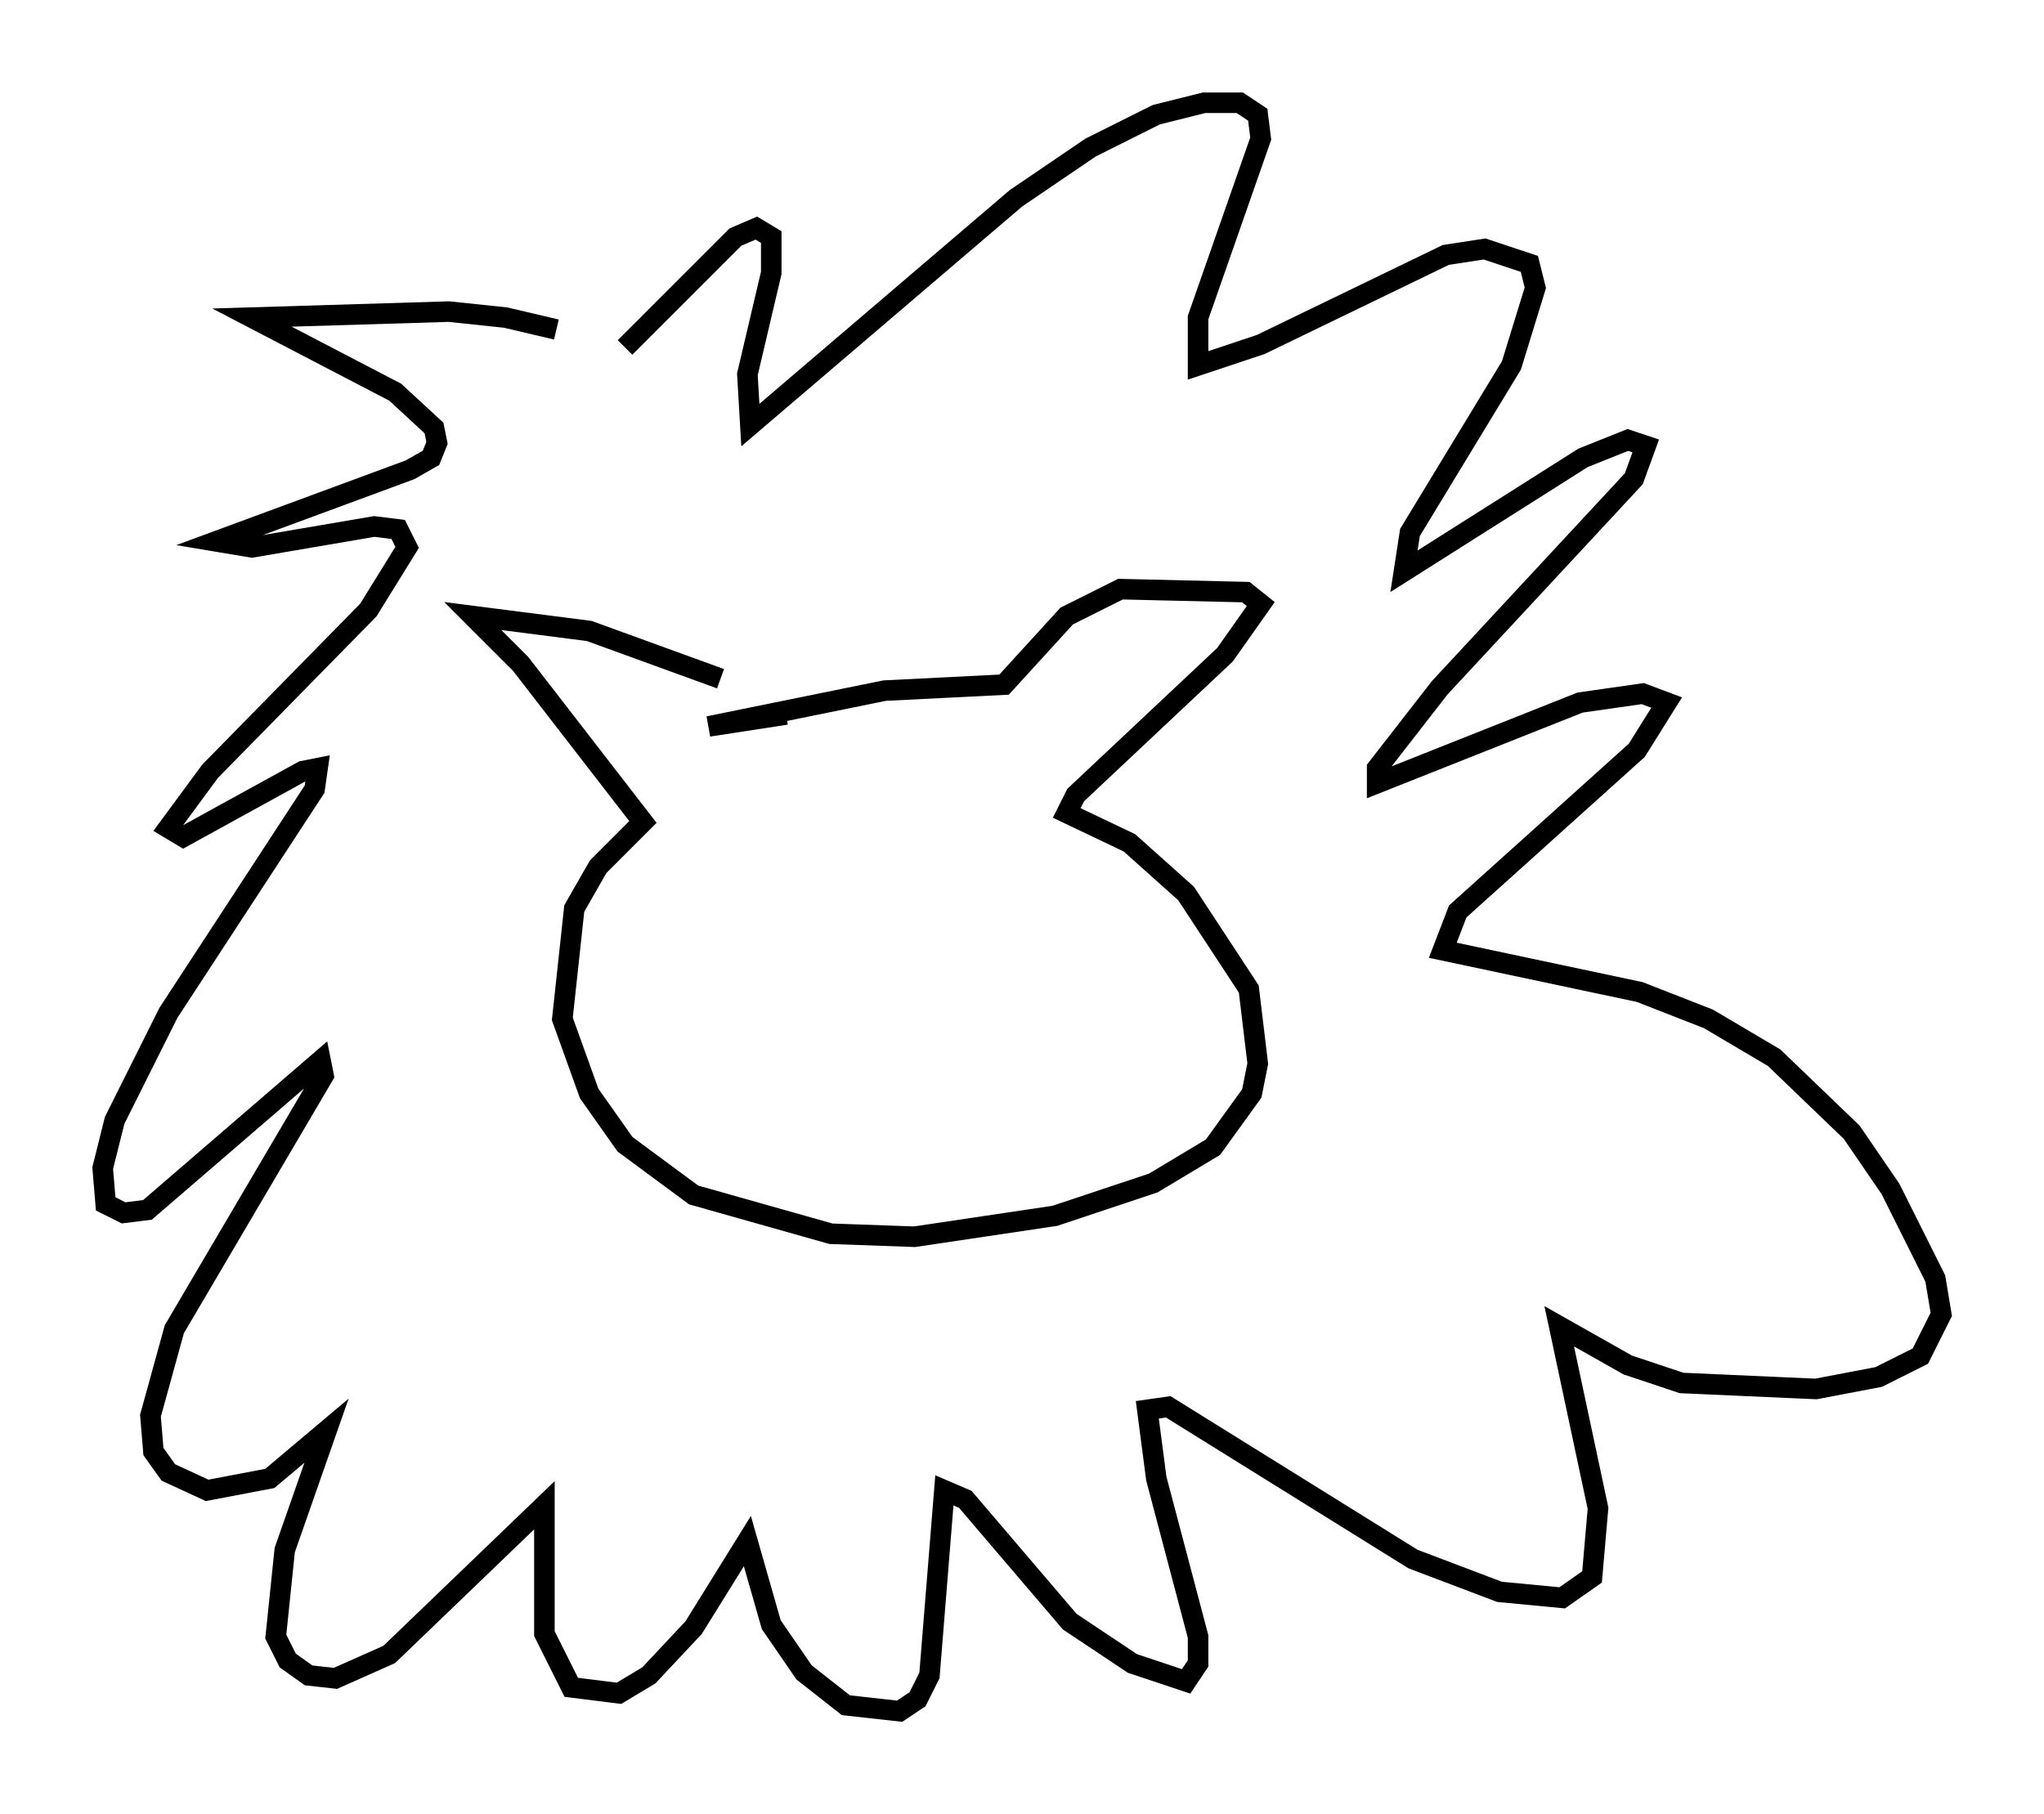 <?xml version="1.0" encoding="utf-8" ?>
<svg baseProfile="full" height="88.29" version="1.1" width="99.475" xmlns="http://www.w3.org/2000/svg" xmlns:ev="http://www.w3.org/2001/xml-events" xmlns:xlink="http://www.w3.org/1999/xlink"><defs /><rect fill="white" height="88.29" width="99.475" x="0" y="0" /><path d="M32.452, 18.799 m-5.374, -2.76 l-2.469, -0.581 -2.76, -0.291 l-9.587, 0.291 6.972, 3.631 l1.888, 1.743 0.145, 0.726 l-0.291, 0.726 -1.017, 0.581 l-9.441, 3.486 1.743, 0.291 l5.955, -1.017 1.162, 0.145 l0.436, 0.872 -1.888, 3.05 l-7.698, 7.844 -2.034, 2.76 l0.726, 0.436 5.81, -3.196 l0.726, -0.145 -0.145, 1.017 l-7.117, 10.894 -2.615, 5.229 l-0.581, 2.324 0.145, 1.743 l0.872, 0.436 1.162, -0.145 l8.425, -7.263 0.145, 0.726 l-7.263, 12.346 -1.162, 4.212 l0.145, 1.743 0.726, 1.017 l1.888, 0.872 3.05, -0.581 l2.76, -2.324 -2.034, 5.81 l-0.436, 4.212 0.581, 1.162 l1.017, 0.726 1.307, 0.145 l2.615, -1.162 7.553, -7.263 l0.0, 6.246 1.307, 2.615 l2.324, 0.291 1.453, -0.872 l2.179, -2.324 2.615, -4.212 l1.162, 4.067 1.598, 2.324 l2.034, 1.598 2.615, 0.291 l0.872, -0.581 0.581, -1.162 l0.726, -9.006 1.017, 0.436 l5.084, 5.955 3.05, 2.034 l2.615, 0.872 0.581, -0.872 l0.0, -1.307 -2.034, -7.698 l-0.436, -3.341 1.017, -0.145 l11.911, 7.408 4.212, 1.598 l3.05, 0.291 1.453, -1.017 l0.291, -3.341 -1.888, -8.86 l3.341, 1.888 2.615, 0.872 l6.536, 0.291 3.05, -0.581 l2.034, -1.017 1.017, -2.034 l-0.291, -1.743 -2.179, -4.358 l-1.888, -2.76 -3.777, -3.631 l-3.196, -1.888 -3.341, -1.307 l-9.587, -2.034 0.726, -1.888 l8.715, -7.844 1.453, -2.324 l-1.162, -0.436 -3.05, 0.436 l-9.877, 3.922 0.0, -0.726 l3.05, -3.922 9.441, -10.168 l0.581, -1.598 -0.872, -0.291 l-2.179, 0.872 -8.715, 5.52 l0.291, -1.888 4.939, -8.134 l1.162, -3.777 -0.291, -1.162 l-2.179, -0.726 -1.888, 0.291 l-9.006, 4.358 -3.05, 1.017 l0.0, -2.324 3.05, -8.715 l-0.145, -1.162 -0.872, -0.581 l-1.743, 0.0 -2.324, 0.581 l-3.196, 1.598 -3.631, 2.469 l-12.927, 11.039 -0.145, -2.469 l1.162, -4.939 0.0, -1.743 l-0.726, -0.436 -1.017, 0.436 l-5.374, 5.374 m4.648, 16.123 l-6.391, -2.324 -5.665, -0.726 l2.324, 2.324 5.955, 7.698 l-2.179, 2.179 -1.162, 2.034 l-0.581, 5.374 1.307, 3.631 l1.743, 2.469 3.341, 2.469 l6.682, 1.888 4.067, 0.145 l6.827, -1.017 4.793, -1.598 l2.905, -1.743 1.888, -2.615 l0.291, -1.453 -0.436, -3.631 l-3.05, -4.648 -2.76, -2.469 l-3.05, -1.453 0.436, -0.872 l7.263, -6.827 1.743, -2.469 l-0.726, -0.581 -6.101, -0.145 l-2.615, 1.307 -3.05, 3.341 l-5.81, 0.291 -8.57, 1.743 l3.777, -0.581 " fill="none" stroke="black" stroke-width="1" /></svg>